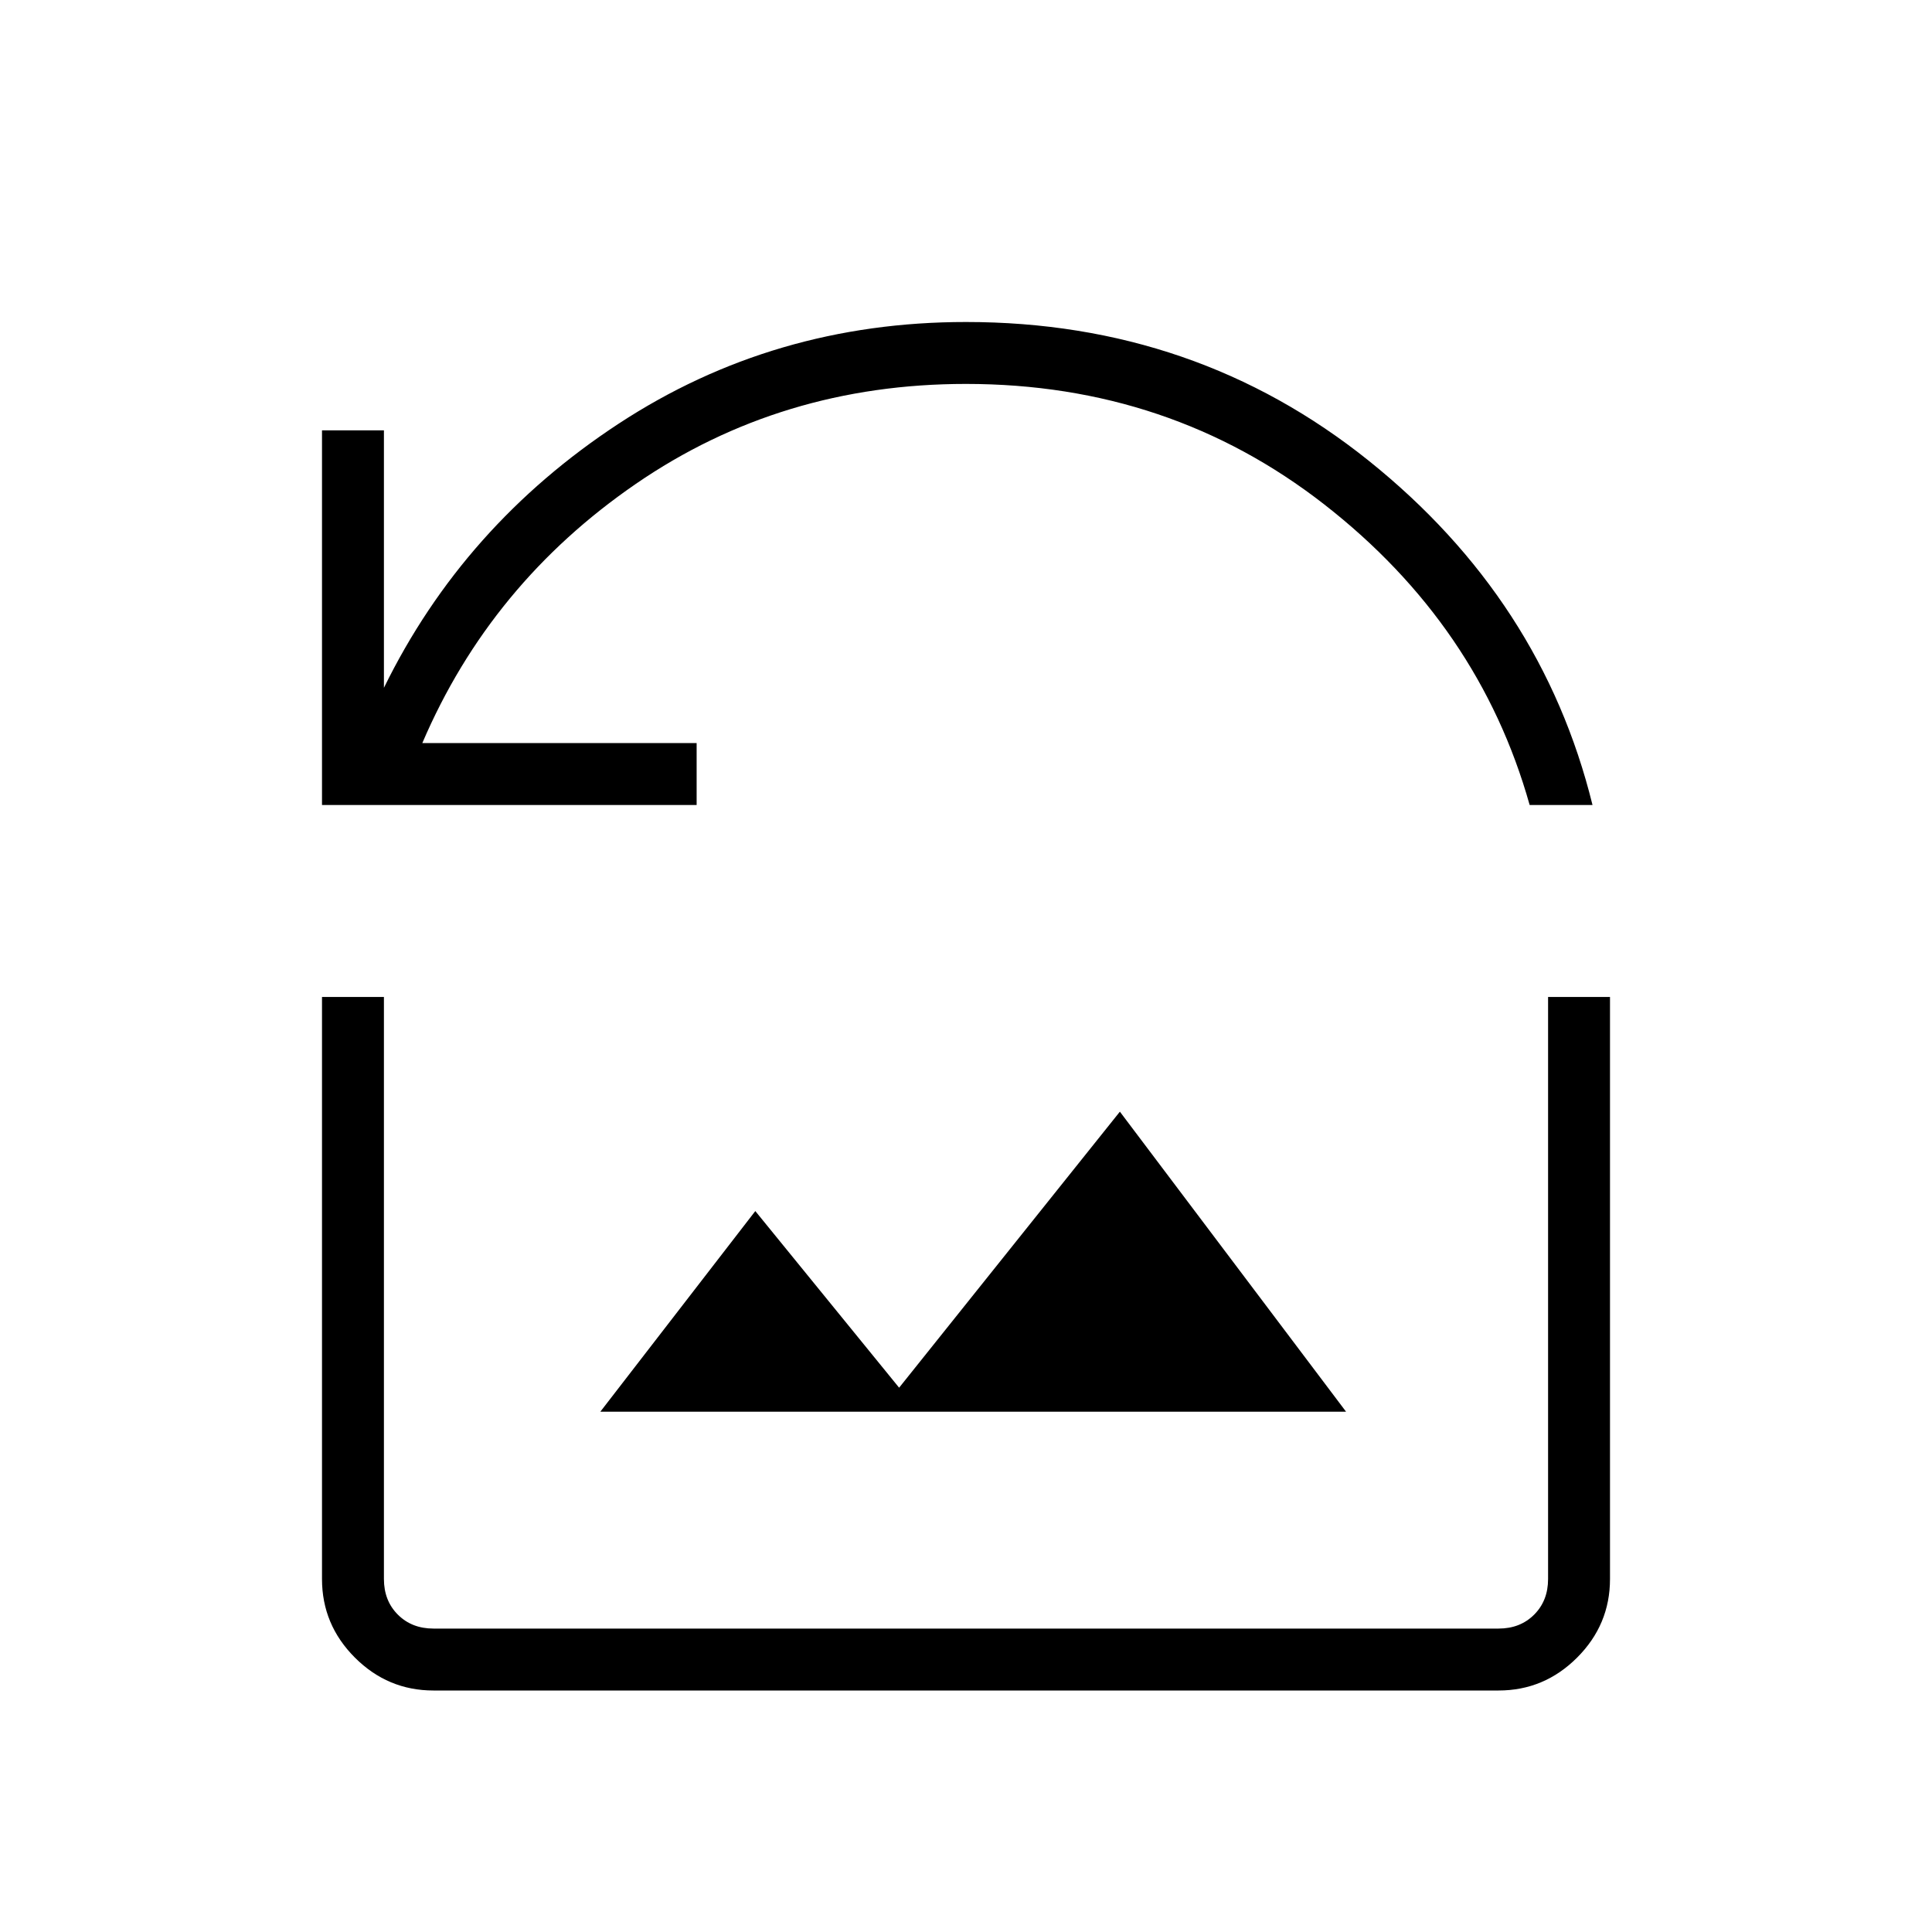 <svg xmlns="http://www.w3.org/2000/svg" width="48" height="48" viewBox="0 96 960 960"><path d="M160 496V309.846h30.769v127.923q39.539-80.692 116.616-131.231Q384.462 256 480 256q114.154 0 200.154 68.961 86 68.962 111.154 171.039h-31.231q-25.154-89.385-102-149.308Q581.231 286.769 480 286.769q-91.769 0-164.038 49.654-72.27 49.654-106.116 128.807h136.308V496H160Zm138.307 301.462h370.539L556.462 648.384 446.769 785.539l-71.461-87.77-77.001 99.693ZM215.384 936q-22.692 0-39.038-16.346Q160 903.308 160 880.616V591.384h30.769v289.232q0 10.769 6.923 17.692t17.692 6.923h529.232q10.769 0 17.692-6.923t6.923-17.692V591.384H800v289.232q0 22.692-16.346 39.038Q767.308 936 744.616 936H215.384Z"/></svg>